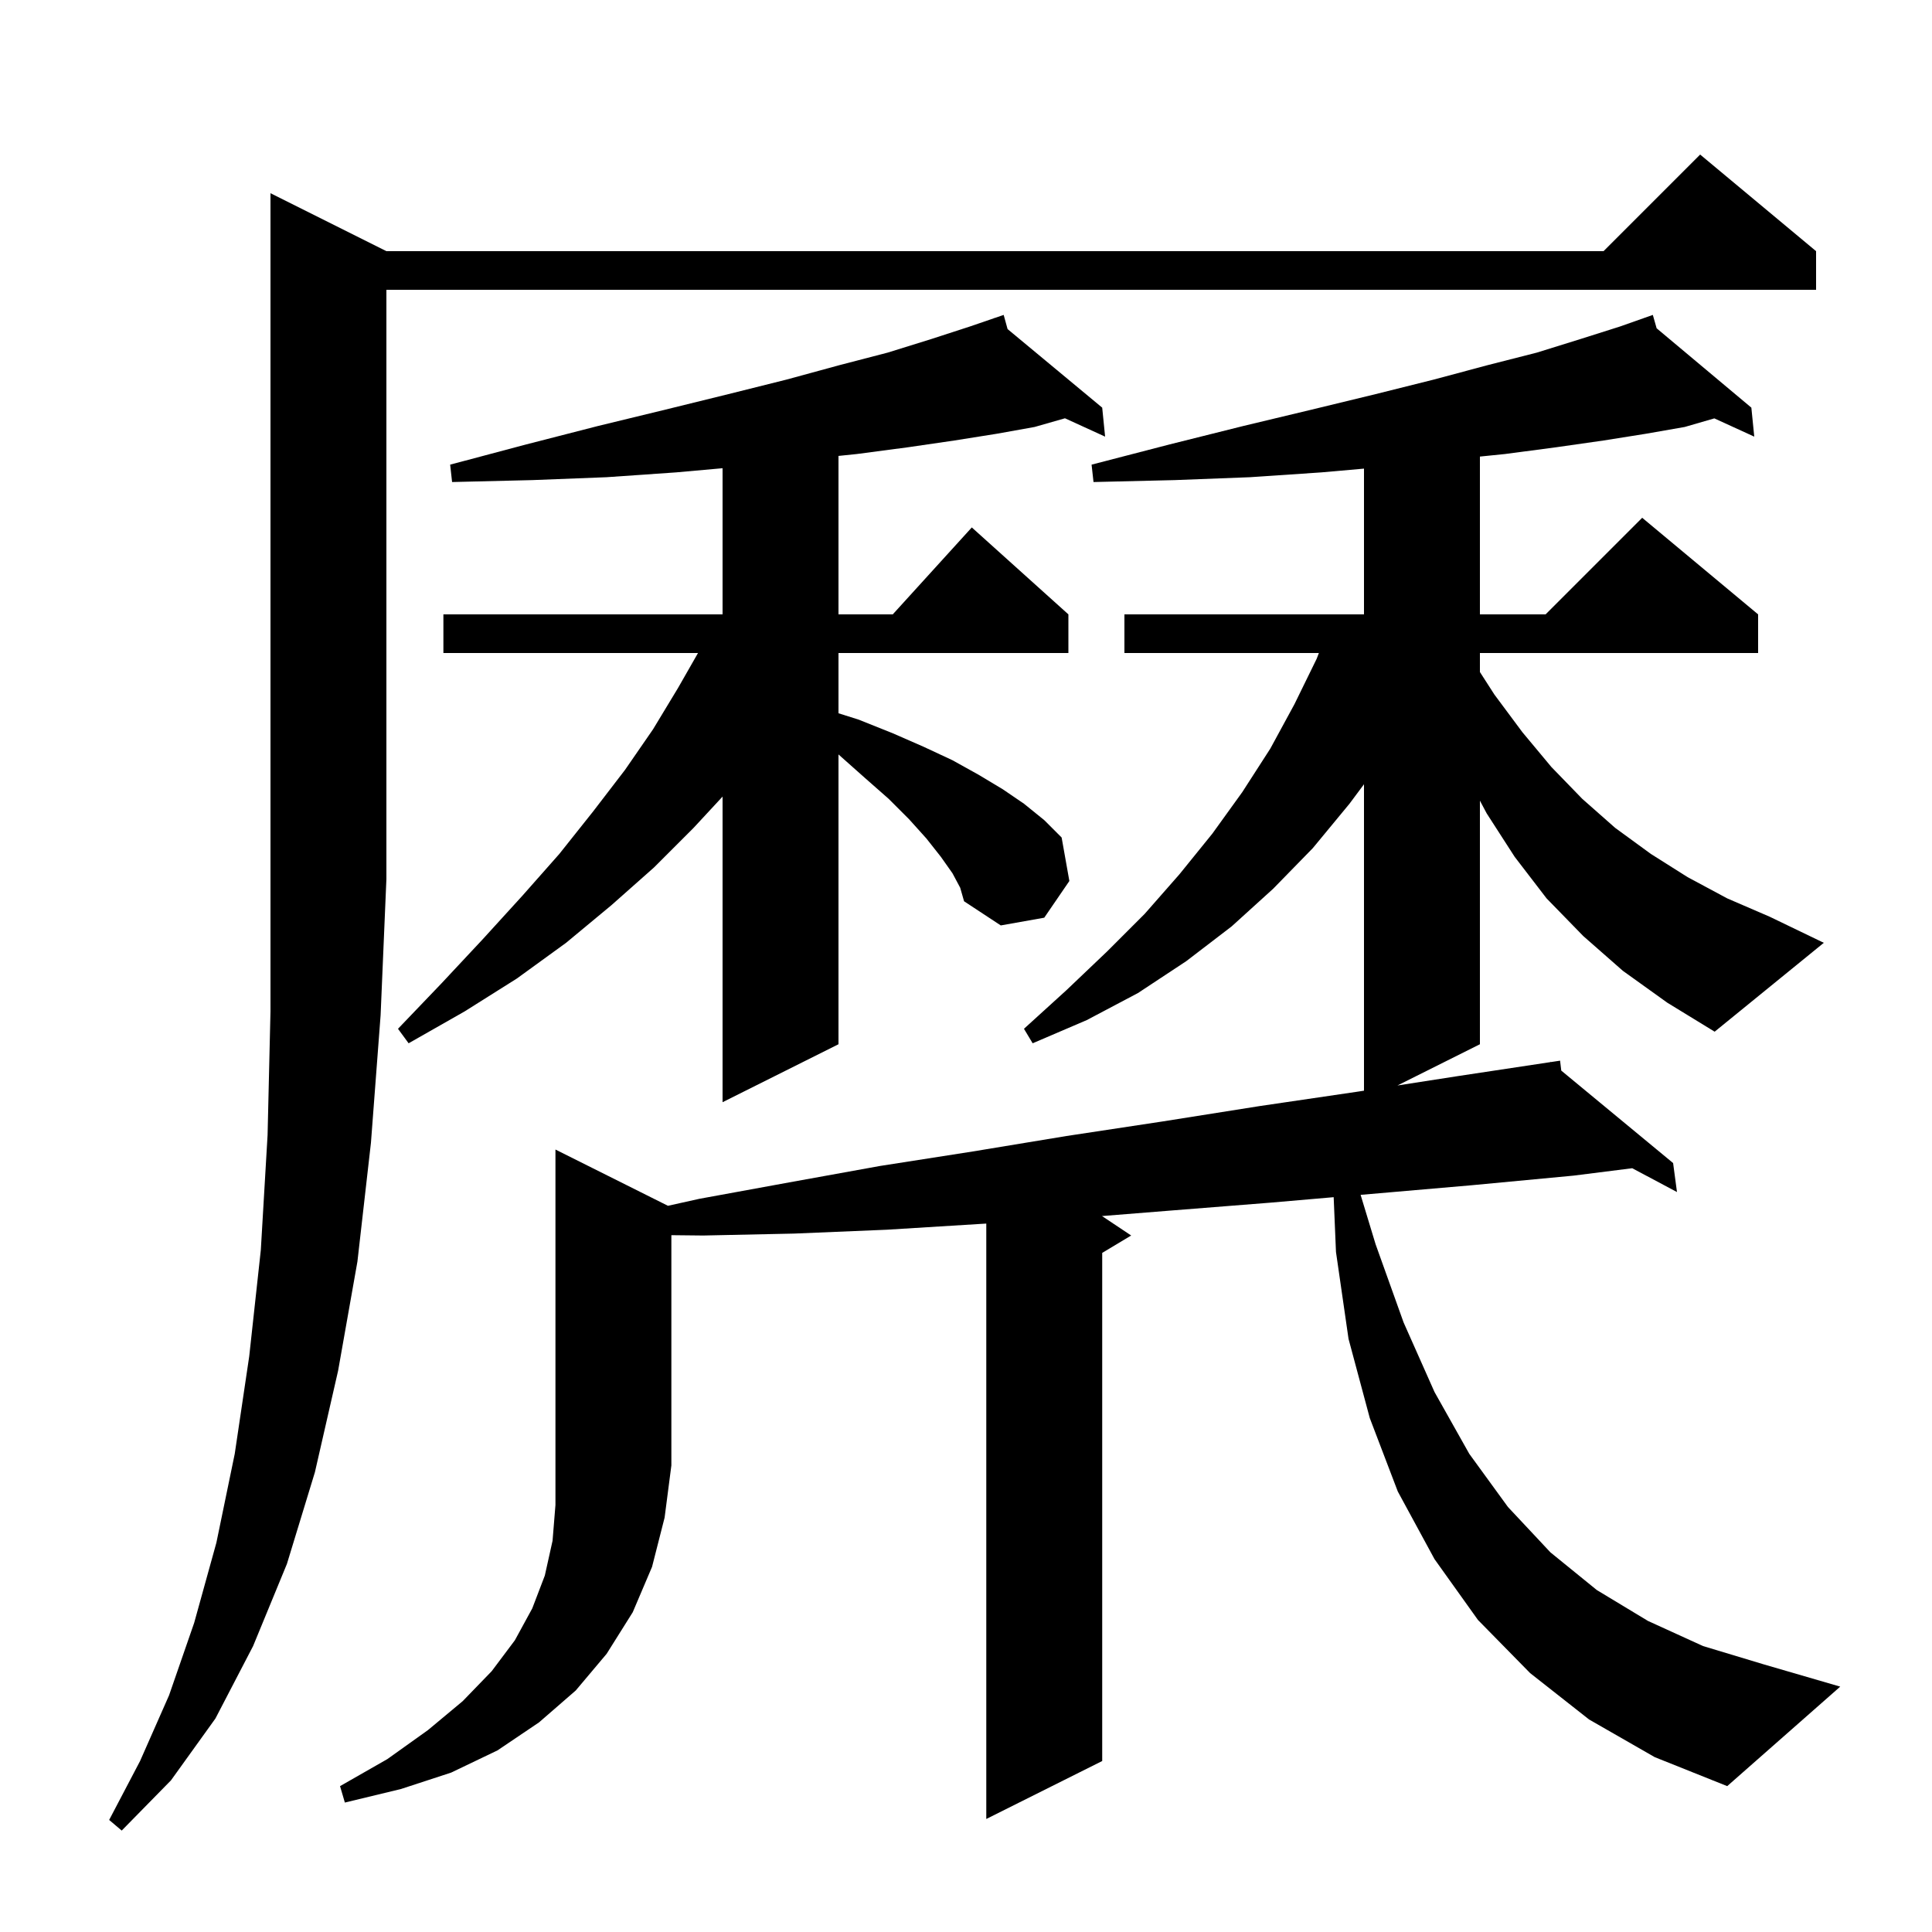 <svg xmlns="http://www.w3.org/2000/svg" xmlns:xlink="http://www.w3.org/1999/xlink" version="1.1" baseProfile="full" viewBox="0 0 200 200" width="200" height="200">
<g fill="black">
<path d="M 40.0 26.0 L 166.0 26.0 L 176.0 16.0 L 188.0 26.0 L 188.0 30.0 L 40.0 30.0 L 40.0 91.0 L 39.4 105.1 L 38.4 118.3 L 37.0 130.6 L 35.0 141.9 L 32.6 152.4 L 29.7 161.9 L 26.2 170.4 L 22.3 177.9 L 17.7 184.3 L 12.6 189.5 L 11.3 188.4 L 14.5 182.3 L 17.5 175.5 L 20.1 168.0 L 22.4 159.7 L 24.3 150.5 L 25.8 140.4 L 27.0 129.4 L 27.7 117.5 L 28.0 104.7 L 28.0 20.0 Z M 69.146 124.823 L 72.4 124.1 L 81.7 122.4 L 91.1 120.7 L 100.7 119.2 L 110.4 117.6 L 120.3 116.1 L 130.4 114.5 L 140.6 113.0 L 141.2 112.907 L 141.2 81.186 L 139.7 83.2 L 135.9 87.8 L 131.8 92.0 L 127.5 95.9 L 122.8 99.5 L 117.8 102.8 L 112.5 105.6 L 106.9 108.0 L 106.0 106.5 L 110.4 102.5 L 114.6 98.5 L 118.5 94.6 L 122.1 90.5 L 125.5 86.3 L 128.6 82.0 L 131.5 77.5 L 134.0 72.9 L 136.3 68.2 L 136.531 67.6 L 116.4 67.6 L 116.4 63.6 L 141.2 63.6 L 141.2 48.512 L 136.8 48.9 L 129.4 49.4 L 121.6 49.7 L 113.2 49.9 L 113.0 48.1 L 121.1 46.0 L 128.7 44.1 L 135.8 42.4 L 142.4 40.8 L 148.4 39.3 L 154.0 37.8 L 159.1 36.5 L 163.6 35.1 L 167.7 33.8 L 170.206 32.916 L 170.2 32.9 L 170.215 32.912 L 171.1 32.6 L 171.494 33.984 L 181.3 42.2 L 181.6 45.2 L 177.468 43.311 L 174.4 44.2 L 170.4 44.9 L 166.0 45.6 L 161.1 46.3 L 155.8 47.0 L 153.2 47.264 L 153.2 63.6 L 160.0 63.6 L 170.0 53.6 L 182.0 63.6 L 182.0 67.6 L 153.2 67.6 L 153.2 69.567 L 154.7 71.9 L 157.6 75.8 L 160.6 79.4 L 163.8 82.7 L 167.2 85.7 L 170.9 88.4 L 174.7 90.8 L 178.8 93.0 L 183.2 94.9 L 188.8 97.6 L 177.5 106.8 L 172.6 103.8 L 168.0 100.5 L 163.9 96.9 L 160.1 93.0 L 156.8 88.7 L 153.9 84.2 L 153.2 82.884 L 153.2 108.1 L 144.662 112.369 L 150.9 111.4 L 160.51 109.949 L 160.5 109.9 L 160.552 109.943 L 161.5 109.8 L 161.621 110.827 L 173.2 120.4 L 173.6 123.4 L 168.969 120.934 L 162.9 121.7 L 152.3 122.7 L 140.85 123.691 L 142.4 128.8 L 145.3 136.9 L 148.5 144.1 L 152.1 150.5 L 156.1 156.0 L 160.5 160.7 L 165.3 164.6 L 170.6 167.8 L 176.3 170.4 L 182.6 172.3 L 190.5 174.6 L 178.8 184.9 L 171.3 181.9 L 164.5 178.0 L 158.4 173.2 L 153.0 167.7 L 148.5 161.4 L 144.7 154.4 L 141.8 146.8 L 139.6 138.6 L 138.3 129.6 L 138.061 123.932 L 131.5 124.5 L 121.4 125.3 L 114.035 125.889 L 114.1 125.9 L 117.1 127.9 L 114.1 129.7 L 114.1 182.3 L 102.1 188.3 L 102.1 126.664 L 101.5 126.7 L 91.8 127.3 L 82.2 127.7 L 72.8 127.9 L 69.5 127.865 L 69.5 151.7 L 68.8 157.1 L 67.5 162.2 L 65.5 166.9 L 62.8 171.2 L 59.6 175.0 L 55.8 178.3 L 51.5 181.2 L 46.7 183.5 L 41.5 185.2 L 35.7 186.6 L 35.2 184.9 L 40.1 182.1 L 44.3 179.1 L 47.9 176.1 L 50.9 173.0 L 53.3 169.8 L 55.1 166.5 L 56.4 163.1 L 57.2 159.5 L 57.5 155.8 L 57.5 119.0 Z M 98.6 90.4 L 97.4 88.7 L 95.9 86.8 L 94.1 84.8 L 92.0 82.7 L 89.5 80.5 L 86.8 78.1 L 86.8 108.1 L 74.8 114.1 L 74.8 82.463 L 71.8 85.7 L 67.7 89.8 L 63.3 93.7 L 58.6 97.6 L 53.5 101.3 L 48.1 104.7 L 42.3 108.0 L 41.2 106.5 L 45.7 101.8 L 50.0 97.2 L 54.1 92.7 L 57.9 88.4 L 61.4 84.0 L 64.7 79.7 L 67.6 75.5 L 70.2 71.2 L 72.257 67.6 L 45.9 67.6 L 45.9 63.6 L 74.8 63.6 L 74.8 48.47 L 70.0 48.9 L 62.8 49.4 L 55.1 49.7 L 46.8 49.9 L 46.6 48.1 L 54.5 46.0 L 61.9 44.1 L 68.9 42.4 L 75.4 40.8 L 81.4 39.3 L 86.9 37.8 L 91.9 36.5 L 96.4 35.1 L 100.4 33.8 L 102.914 32.938 L 102.9 32.9 L 102.937 32.93 L 103.9 32.6 L 104.304 34.066 L 114.1 42.2 L 114.4 45.2 L 110.246 43.301 L 107.1 44.2 L 103.2 44.9 L 98.8 45.6 L 94.0 46.3 L 88.7 47.0 L 86.8 47.197 L 86.8 63.6 L 92.418 63.6 L 100.6 54.6 L 110.6 63.6 L 110.6 67.6 L 86.8 67.6 L 86.8 73.837 L 88.9 74.5 L 92.4 75.9 L 95.6 77.3 L 98.6 78.7 L 101.3 80.2 L 103.8 81.7 L 106.0 83.2 L 108.1 84.9 L 109.9 86.7 L 110.7 91.2 L 108.1 95.0 L 103.6 95.8 L 99.8 93.3 L 99.4 91.9 Z " />
</g>
</svg>
